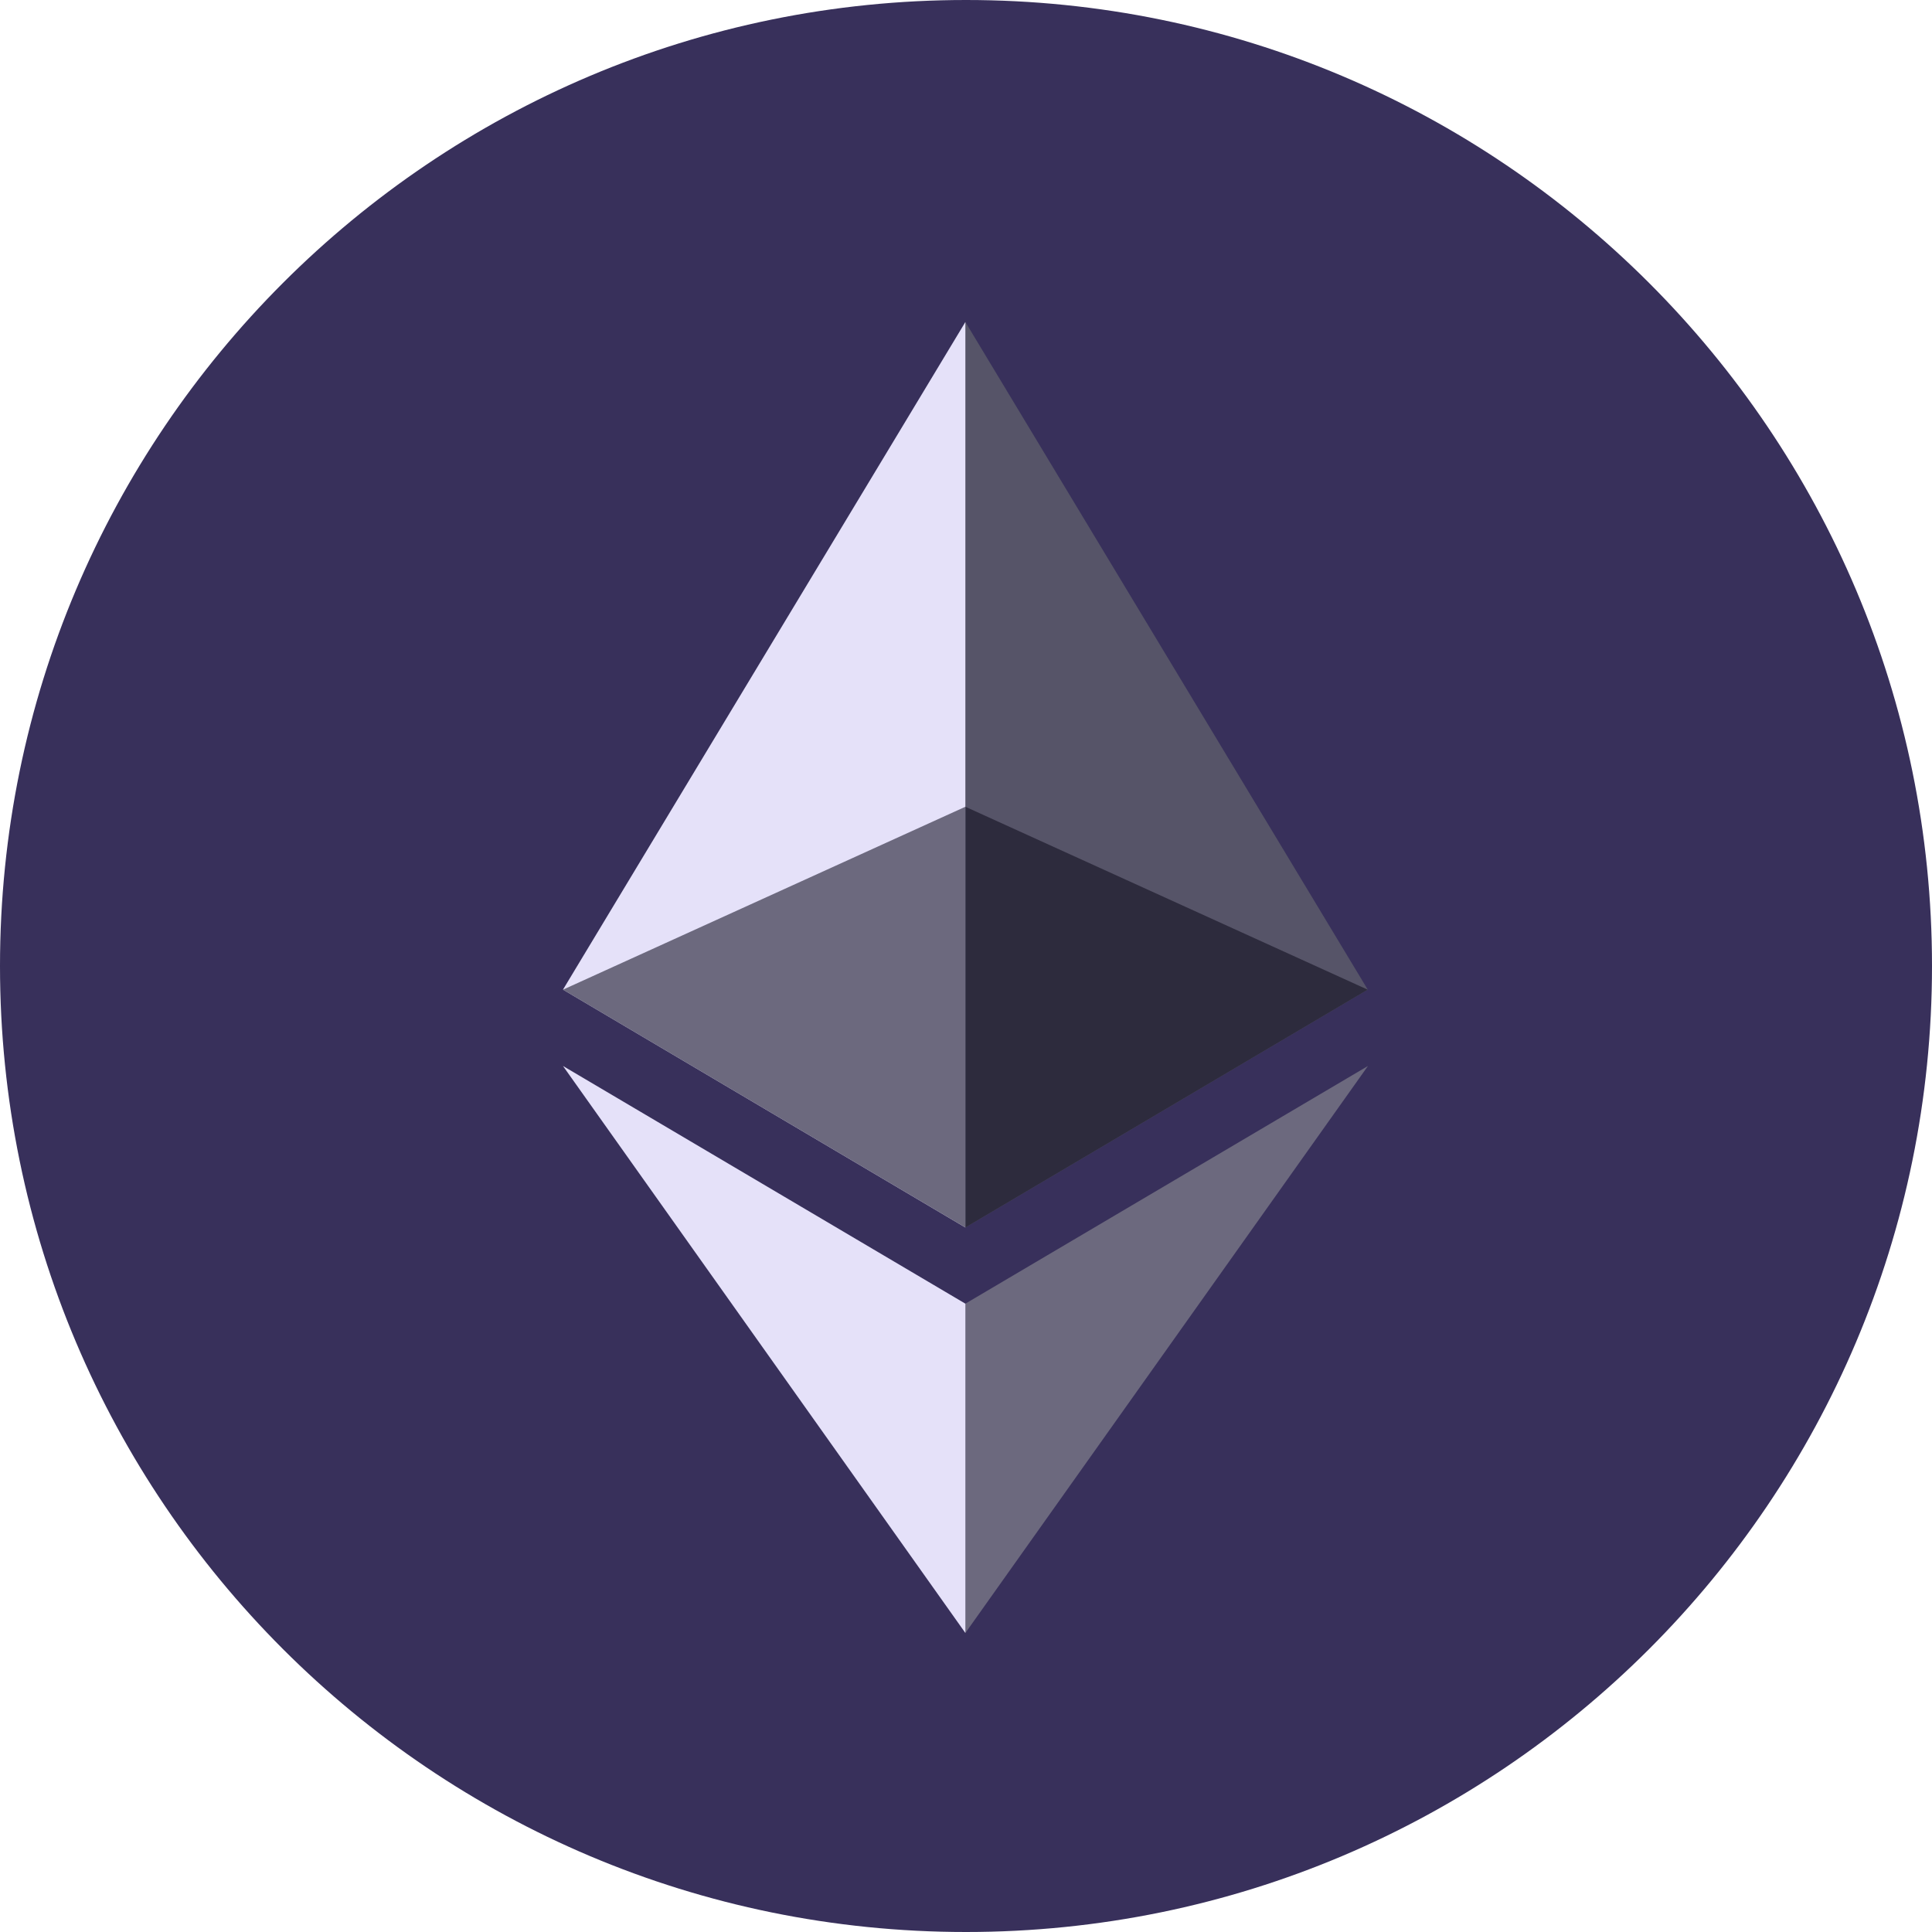 <svg width="40" height="40" viewBox="0 0 40 40" fill="none" xmlns="http://www.w3.org/2000/svg">
<path d="M20 0C31.047 0 40 8.955 40 20C40 31.047 31.047 40 20 40C8.955 40 0 31.046 0 20C0 8.955 8.955 0 20 0Z" fill="#38305B"/>
<path d="M19.987 6.667L19.805 7.285V25.232L19.987 25.414L28.318 20.489L19.987 6.667Z" fill="#565468"/>
<path d="M19.987 6.667L11.656 20.489L19.987 25.414V16.703V6.667Z" fill="#E5E1F9"/>
<path d="M19.987 26.991L19.884 27.116V33.51L19.987 33.809L28.322 22.07L19.987 26.991Z" fill="#6C697E"/>
<path d="M19.987 33.809V26.991L11.656 22.07L19.987 33.809Z" fill="#E5E1F9"/>
<path d="M19.987 25.414L28.317 20.49L19.987 16.703V25.414Z" fill="#2D2B3D"/>
<path d="M11.656 20.49L19.987 25.414V16.703L11.656 20.49Z" fill="#6C697E"/>
</svg>
